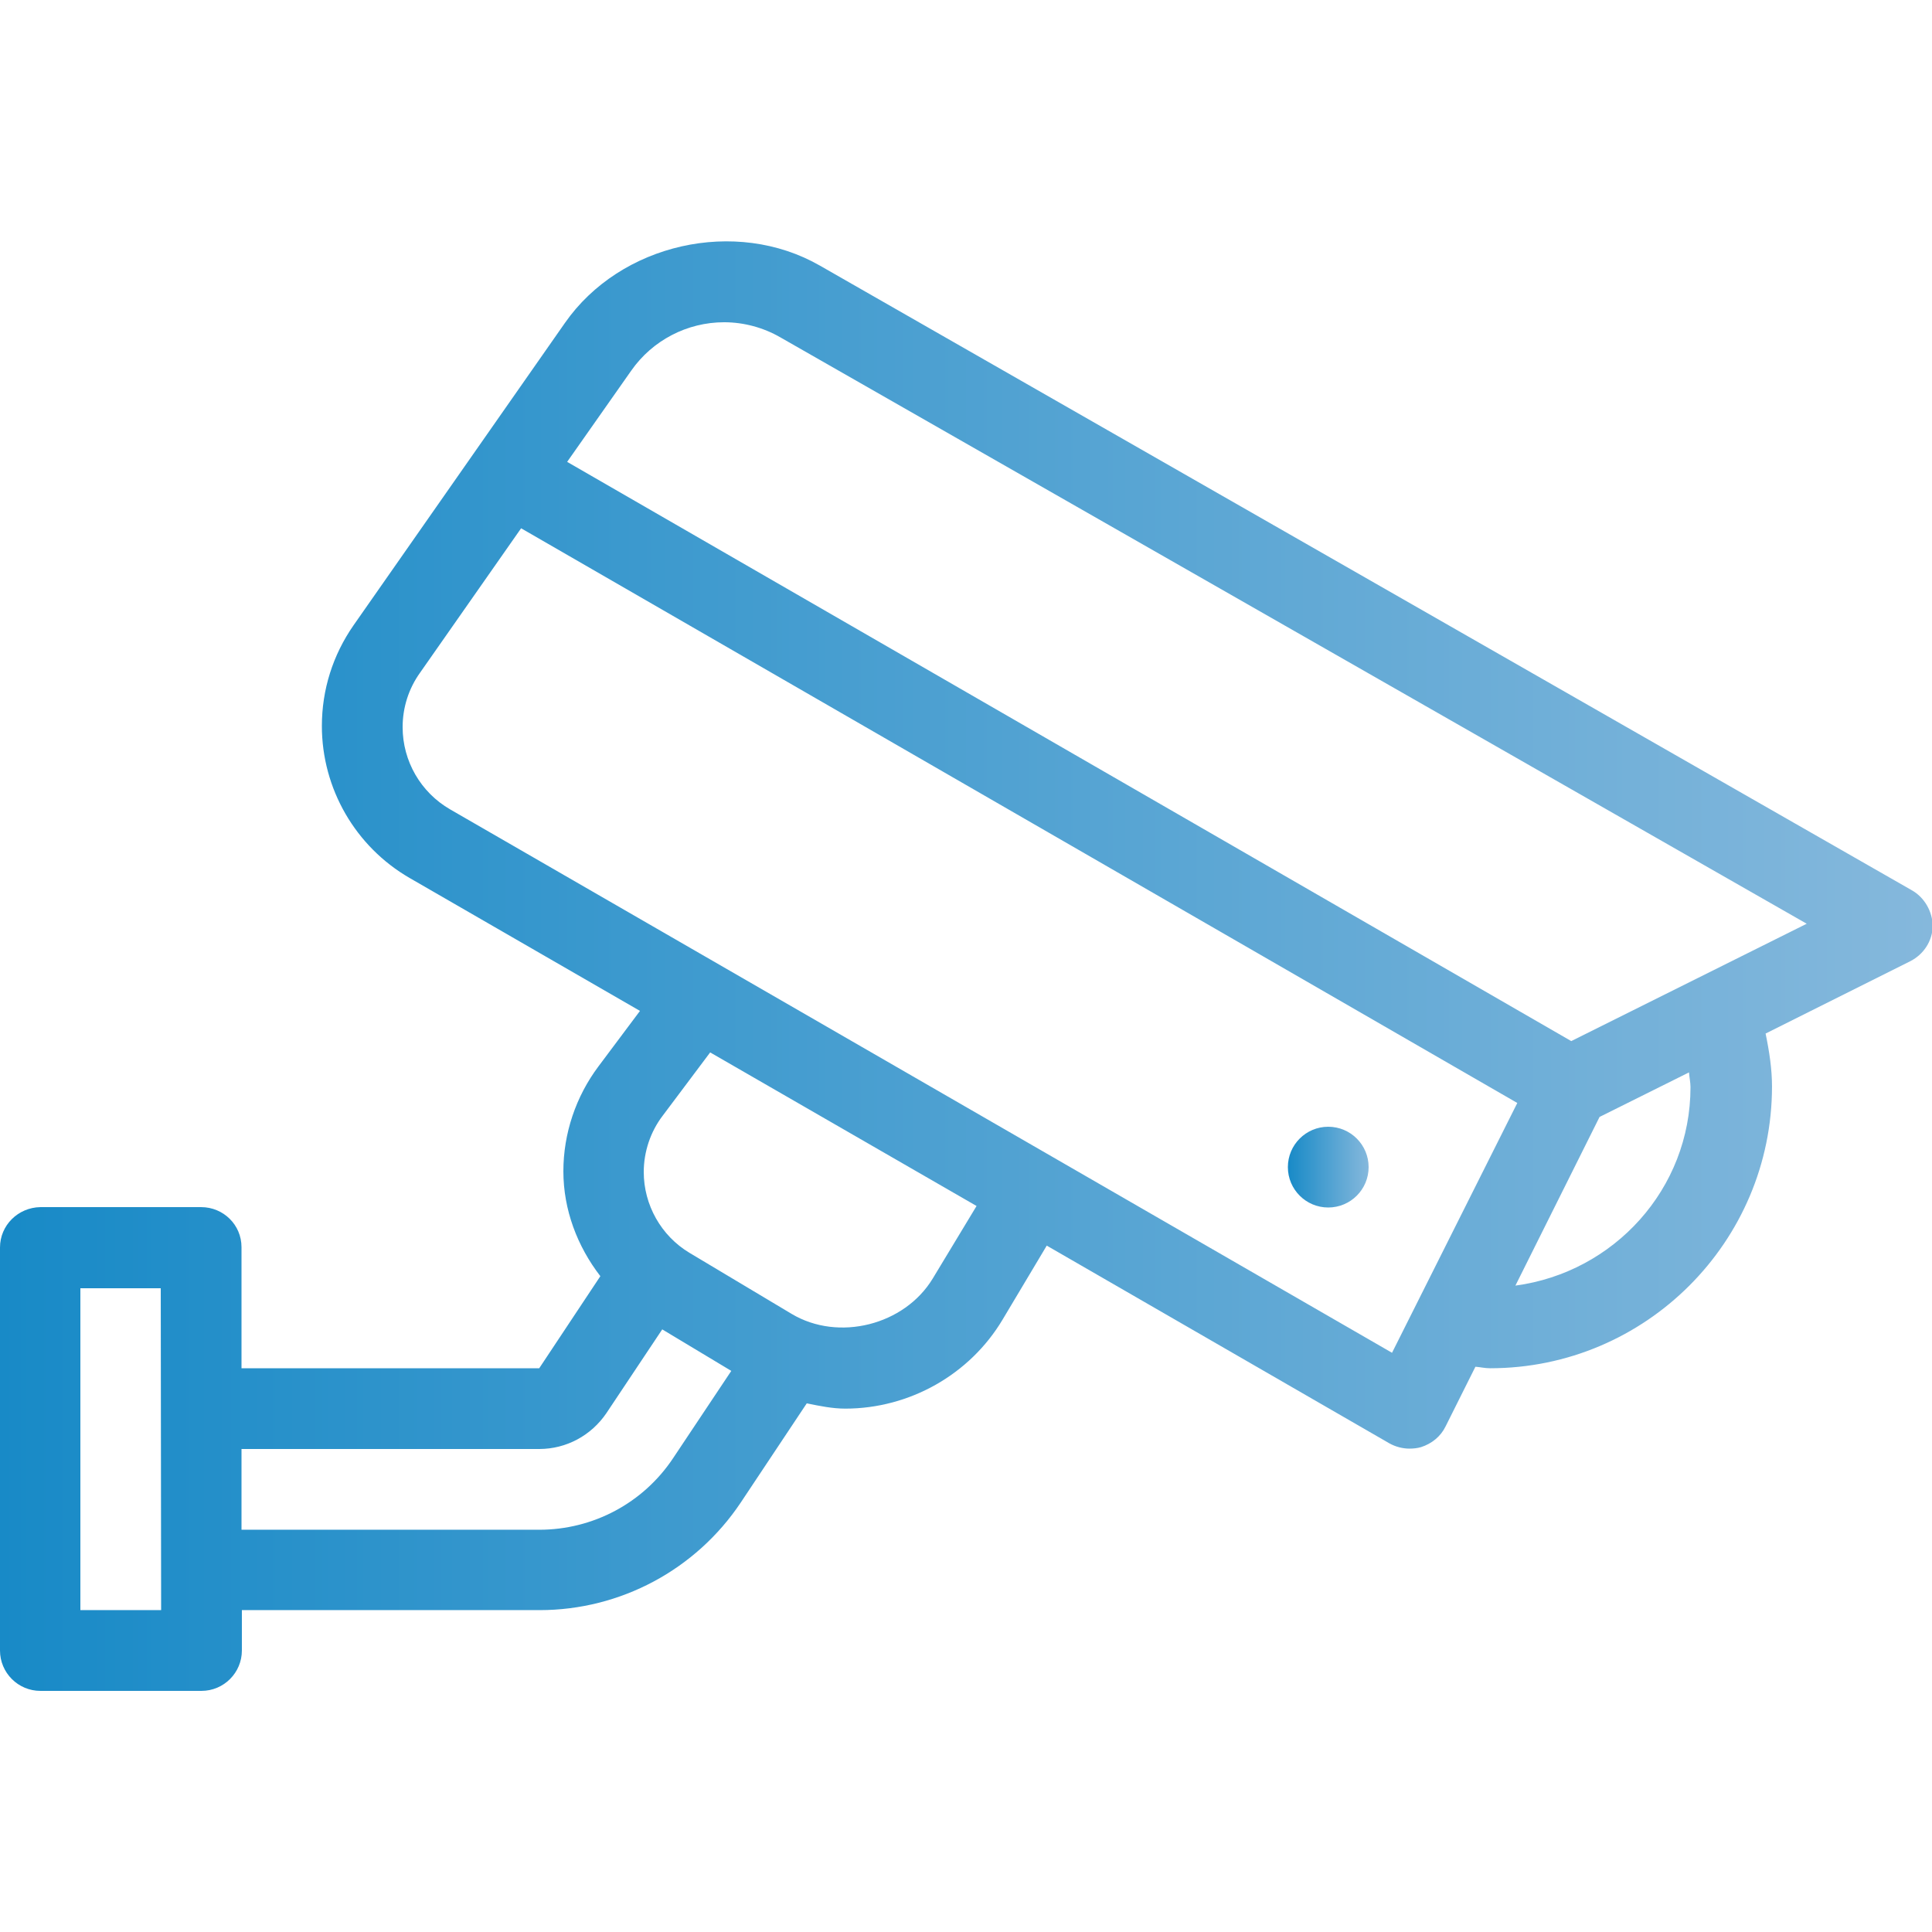 <?xml version="1.0" encoding="utf-8"?>
<!-- Generator: Adobe Illustrator 22.1.0, SVG Export Plug-In . SVG Version: 6.00 Build 0)  -->
<svg version="1.1" id="Capa_1" xmlns="http://www.w3.org/2000/svg" xmlns:xlink="http://www.w3.org/1999/xlink" x="0px" y="0px"
	 viewBox="0 0 512 512" style="enable-background:new 0 0 512 512;" xml:space="preserve">
<style type="text/css">
	.st0{fill:url(#SVGID_1_);}
	.st1{fill:url(#SVGID_2_);}
</style>
<g>
	<g>
		<g>
			<linearGradient id="SVGID_1_" gradientUnits="userSpaceOnUse" x1="0" y1="256.002" x2="512.005" y2="256.002">
				<stop  offset="0" style="stop-color:#188AC7"/>
				<stop  offset="1" style="stop-color:#85B8DC"/>
			</linearGradient>
			<path class="st0" d="M506.6,235.9L217.3,70.4c-22.3-12.8-52.9-5.9-67.6,15.2l-56,80.1c-5.5,7.9-8.4,17.1-8.4,26.7
				c0,16.6,8.9,32,23.3,40.3l61,35.2l-11,14.7c-6,8-9.3,17.8-9.3,27.8c0,10.2,3.7,19.9,9.8,27.8l-16.2,24.4H64v-32.1
				c0-5.9-4.8-10.6-10.7-10.6H10.7C4.8,320,0,324.7,0,330.6v106.8c0,5.9,4.8,10.7,10.7,10.7h42.7c5.9,0,10.7-4.8,10.7-10.7v-10.7
				h78.9c21.4,0,41.4-10.7,53.3-28.5l17.5-26.3c3.4,0.7,6.8,1.4,10.2,1.4c17,0,33-9,41.7-23.6l11.7-19.6l90.8,52.4
				c1.6,0.9,3.5,1.4,5.3,1.4c1,0,2.1-0.1,3.1-0.4c2.8-0.9,5.2-2.8,6.5-5.5l7.9-15.8c1.3,0.1,2.5,0.4,3.9,0.4
				c41.2,0,74.7-33.5,74.7-74.7c0-4.5-0.7-9.2-1.7-14l38.4-19.2c3.5-1.8,5.8-5.3,5.9-9.3C512.1,241.5,510,237.8,506.6,235.9z
				 M42.7,426.7H21.3v-85.3h21.3L42.7,426.7L42.7,426.7z M178.4,386.4c-7.9,11.9-21.2,19-35.5,19H64V384h78.9
				c7.2,0,13.8-3.6,17.8-9.5l14.8-22.2l18.3,11L178.4,386.4z M247.2,338.8c-7.5,12.4-25,16.8-37.4,9.4l-27.1-16.2
				c-7.5-4.5-12.1-12.7-12.1-21.4c0-5.4,1.8-10.7,5-14.9l12.6-16.8l70.6,40.7L247.2,338.8z M368.9,358.5l-249.6-144
				c-7.8-4.5-12.6-12.8-12.6-21.8c0-5.2,1.6-10.2,4.6-14.4l26.8-38.3l264,152.3L368.9,358.5z M401.6,340.7l22.3-44.7l23.7-11.8
				c0.1,1.3,0.4,2.7,0.4,3.9C448,315.1,427.7,337.2,401.6,340.7z M416.4,275.9L150.3,122.4l17-24.2c5.6-8,14.8-12.8,24.6-12.8
				c5.2,0,10.4,1.4,14.9,4l272,155.4L416.4,275.9z"/>
			<linearGradient id="SVGID_2_" gradientUnits="userSpaceOnUse" x1="341.335" y1="309.335" x2="362.669" y2="309.335">
				<stop  offset="0" style="stop-color:#188AC7"/>
				<stop  offset="1" style="stop-color:#85B8DC"/>
			</linearGradient>
			<circle class="st1" cx="352" cy="309.3" r="10.7"/>
		</g>
	</g>
</g>
</svg>

